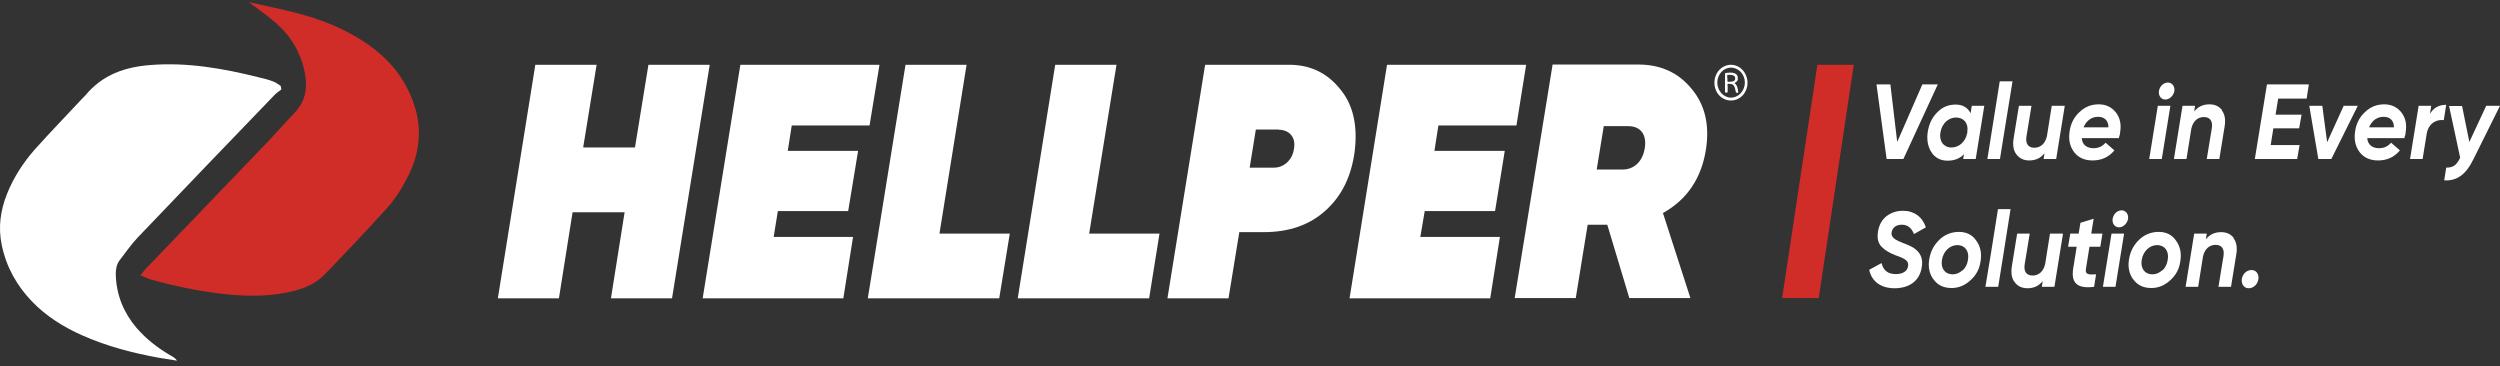 <svg id="light-icon" width="382" height="56" viewBox="0 0 382 56" fill="none" xmlns="http://www.w3.org/2000/svg">
<rect x="0" y="0" width="382" height="56" fill="#333333" stroke="none"/>
<path d="M99.08 9.897H108.446L102.685 45.583H93.353L95.442 32.43H87.491L85.403 45.583H76.071L81.798 9.897H91.163L89.108 22.537H97.025L99.08 9.897Z" fill="white"/>
<path d="M132.87 19.166H120.978L120.372 23.05H131.118L129.602 32.247H118.856L118.216 36.204H130.344L128.861 45.583H107.368L113.128 9.897H134.386L132.87 19.166Z" fill="white"/>
<path d="M143.55 35.691H154.297L152.68 45.583H132.601L138.362 9.897H147.694L143.55 35.691Z" fill="white"/>
<path d="M166.424 35.691H177.171L175.587 45.583H155.509L161.236 9.897H170.601L166.424 35.691Z" fill="white"/>
<path d="M196.98 9.897C200.147 9.897 202.741 11.106 204.729 13.561C206.75 15.942 207.491 19.166 206.986 23.197C206.48 26.934 205.032 29.938 202.539 32.173C200.113 34.372 196.98 35.471 193.106 35.471H189.366L187.716 45.583H178.384L184.145 9.897H197.014H196.98ZM195.397 19.789H191.893L190.95 25.615H194.689C196.138 25.615 197.485 24.479 197.721 22.721C198.058 20.815 196.845 19.826 195.397 19.826" fill="white"/>
<path d="M231.713 19.166H219.787L219.181 23.05H229.928L228.446 32.247H217.699L217.025 36.204H229.187L227.704 45.583H206.211L211.938 9.897H233.196L231.713 19.166Z" fill="white"/>
<path d="M254.083 32.503L258.294 45.547H248.962L245.593 34.335H242.595L240.776 45.547H231.444L237.238 9.86H250.31C253.712 9.86 256.441 11.069 258.496 13.597C260.551 16.052 261.259 19.166 260.652 22.94C259.945 27.264 257.789 30.488 254.117 32.54M245.054 19.276L243.976 25.908H247.817C249.636 25.945 250.984 24.736 251.32 22.647C251.657 20.559 250.68 19.276 248.794 19.276H245.054Z" fill="white"/>
<path d="M42.988 13.671C42.617 13.964 42.213 14.22 41.91 14.55C34.936 21.768 27.996 29.023 21.056 36.277C20.045 37.34 19.169 38.622 18.26 39.794C17.822 40.381 17.687 41.113 17.687 41.883C17.755 45.07 18.9 47.782 20.854 50.09C22.37 51.849 24.155 53.204 26.109 54.34C26.446 54.523 26.783 54.706 27.053 55.109C26.143 54.963 25.2 54.816 24.29 54.67C20.281 53.937 16.306 52.911 12.533 51.226C9.737 49.98 7.109 48.368 4.885 46.06C2.595 43.678 0.977 40.857 0.27 37.449C-0.303 34.738 0.068 32.137 1.079 29.609C2.089 27.081 3.538 24.882 5.256 22.904C7.682 20.192 10.208 17.591 12.668 14.953C12.769 14.843 12.903 14.733 13.004 14.623C15.666 11.363 19.169 10.227 23.01 9.934C28.602 9.494 34.06 10.447 39.484 11.802C40.259 11.985 41.034 12.169 41.775 12.462C42.179 12.608 42.516 12.901 42.886 13.121C42.92 13.304 42.954 13.451 42.988 13.634" fill="white"/>
<path d="M21.495 42.029C21.865 41.553 22.034 41.333 22.202 41.15C28.3 34.775 34.431 28.436 40.529 22.061C42.079 20.449 43.561 18.764 45.111 17.115C46.761 15.356 47.031 13.268 46.526 10.886C45.886 7.882 44.37 5.464 42.214 3.558C40.967 2.459 39.586 1.507 38.036 0.334C40.596 0.92 42.955 1.36 45.279 1.983C48.85 2.899 52.286 4.218 55.453 6.27C58.856 8.468 61.551 11.326 63.067 15.393C64.516 19.203 64.246 22.94 62.528 26.568C61.585 28.509 60.473 30.341 59.058 31.88C55.959 35.288 52.792 38.658 49.591 41.956C47.974 43.605 45.886 44.301 43.763 44.704C40.293 45.4 36.789 45.254 33.286 44.814C29.883 44.374 26.514 43.678 23.213 42.762C22.674 42.615 22.202 42.359 21.461 42.066" fill="#D12D28"/>
<path d="M277.902 45.547H272.309L277.699 9.897H283.258L277.902 45.547Z" fill="#D12D28"/>
<path d="M264.459 15.356C263.078 15.356 261.933 14.147 261.966 12.608C261.966 11.106 263.112 9.897 264.493 9.897C265.874 9.897 267.02 11.143 267.02 12.645C267.02 14.147 265.908 15.356 264.493 15.356M262.404 12.608C262.404 13.854 263.348 14.916 264.493 14.916C265.638 14.916 266.615 13.89 266.615 12.608C266.615 11.362 265.672 10.336 264.493 10.336C263.348 10.336 262.404 11.362 262.404 12.608Z" fill="white"/>
<path d="M265.065 12.718C265.47 13.048 265.537 13.561 265.604 14.074C265.604 14.147 265.604 14.184 265.537 14.184C265.267 14.184 265.234 14.184 265.2 13.89C265.166 13.671 265.099 13.488 265.032 13.268C264.897 12.975 264.695 12.828 264.392 12.828C264.257 12.828 264.088 12.755 263.987 12.828C263.92 12.901 263.987 13.121 263.987 13.268C263.987 13.488 263.987 13.744 263.987 13.964C263.987 14.074 263.987 14.147 263.853 14.147C263.516 14.147 263.583 14.147 263.583 13.89C263.583 13.048 263.583 12.205 263.583 11.326C263.583 11.179 263.617 11.143 263.718 11.143C264.156 11.106 264.594 11.033 264.998 11.179C265.402 11.326 265.571 11.619 265.537 12.059C265.537 12.278 265.436 12.425 265.267 12.535C265.2 12.572 265.133 12.608 265.065 12.681M263.954 11.949V12.388C263.954 12.388 263.954 12.498 264.021 12.498C264.29 12.498 264.56 12.498 264.83 12.425C265.032 12.352 265.166 12.205 265.133 11.949C265.133 11.729 265.032 11.582 264.796 11.509C264.56 11.436 264.29 11.436 264.021 11.436C263.954 11.436 263.92 11.472 263.92 11.546C263.92 11.692 263.92 11.802 263.92 11.949" fill="white"/>
<path d="M288.277 24.296L286.728 12.901H288.85L289.894 21.695L293.735 12.901H296.093L290.838 24.296H288.277Z" fill="white"/>
<path d="M301.281 16.162H303.201L301.888 24.296H299.967L300.102 23.563C299.462 24.223 298.62 24.552 297.609 24.552C296.497 24.552 295.655 24.113 295.082 23.197C294.543 22.317 294.375 21.255 294.577 20.046C294.779 18.873 295.251 17.921 296.026 17.151C296.801 16.345 297.744 15.979 298.822 15.979C299.9 15.979 300.641 16.419 301.113 17.298L301.281 16.199V16.162ZM300.607 20.376V20.119C300.81 18.8 300.035 17.957 298.889 17.957C297.744 17.957 296.733 18.837 296.497 20.229C296.262 21.585 297.003 22.537 298.182 22.537C299.327 22.537 300.338 21.658 300.574 20.376" fill="white"/>
<path d="M303.672 24.296L304.481 19.203L305.559 12.425H307.513L306.401 19.276L305.593 24.296H303.672Z" fill="white"/>
<path d="M313.578 16.162H315.498L314.184 24.296H312.264L312.399 23.417C311.826 24.149 311.051 24.516 310.074 24.516C309.232 24.516 308.592 24.223 308.12 23.6C307.648 23.014 307.514 22.171 307.682 21.145L308.491 16.162H310.411L309.636 20.889C309.468 21.988 309.939 22.574 310.849 22.574C311.758 22.574 312.5 21.988 312.769 20.815L313.51 16.162H313.578Z" fill="white"/>
<path d="M323.752 21.108H318.092C318.16 22.134 318.901 22.647 319.878 22.647C320.619 22.647 321.225 22.391 321.731 21.805L323.078 22.977C322.236 24.003 321.124 24.516 319.743 24.516C318.496 24.516 317.553 24.076 316.913 23.233C316.273 22.354 316.037 21.328 316.239 20.046C316.408 18.873 316.913 17.884 317.755 17.115C318.598 16.309 319.575 15.942 320.686 15.942C321.798 15.942 322.674 16.382 323.314 17.188C323.954 18.031 324.156 19.02 323.954 20.229C323.954 20.485 323.853 20.742 323.752 21.108ZM322.169 19.46C322.169 18.36 321.495 17.848 320.585 17.848C319.575 17.848 318.8 18.434 318.362 19.46H322.169Z" fill="white"/>
<path d="M328.401 24.296L329.715 16.162H331.635L330.321 24.296H328.401ZM331.231 12.608C331.904 12.608 332.342 13.194 332.241 13.927C332.107 14.623 331.5 15.21 330.86 15.21C330.22 15.21 329.782 14.623 329.883 13.927C329.984 13.194 330.591 12.608 331.264 12.608" fill="white"/>
<path d="M339.485 16.858C339.956 17.445 340.091 18.287 339.923 19.313L339.114 24.296H337.194L337.969 19.57C338.137 18.47 337.666 17.884 336.756 17.884C335.846 17.884 335.105 18.47 334.836 19.643L334.095 24.296H332.174L333.488 16.162H335.408L335.274 17.041C335.846 16.309 336.621 15.942 337.598 15.942C338.44 15.942 339.081 16.235 339.552 16.858" fill="white"/>
<path d="M352.455 15.063H348.109L347.704 17.518H351.68L351.309 19.606H347.368L346.963 22.171H351.377L351.006 24.296H344.538L346.391 12.901H352.792L352.455 15.063Z" fill="white"/>
<path d="M358.115 16.162H360.271L356.228 24.296H354.24L352.859 16.162H354.847L355.588 21.731L358.115 16.162Z" fill="white"/>
<path d="M367.379 21.108H361.719C361.786 22.134 362.527 22.647 363.504 22.647C364.246 22.647 364.852 22.391 365.357 21.805L366.705 22.977C365.863 24.003 364.751 24.516 363.37 24.516C362.123 24.516 361.18 24.076 360.54 23.233C359.9 22.354 359.664 21.328 359.866 20.046C360.034 18.873 360.54 17.884 361.382 17.115C362.224 16.309 363.201 15.942 364.313 15.942C365.425 15.942 366.301 16.382 366.941 17.188C367.581 18.031 367.783 19.02 367.581 20.229C367.581 20.485 367.48 20.742 367.379 21.108ZM365.795 19.46C365.795 18.36 365.122 17.848 364.212 17.848C363.201 17.848 362.426 18.434 361.988 19.46H365.795Z" fill="white"/>
<path d="M371.253 17.481C371.792 16.492 372.634 16.015 373.78 16.015L373.409 18.36C372.466 18.214 371.152 18.69 370.815 20.339L370.175 24.296H368.255L369.569 16.162H371.489L371.287 17.481H371.253Z" fill="white"/>
<path d="M379.844 16.162H382L377.957 24.296C376.745 26.787 375.33 27.667 373.477 27.557L373.78 25.615C374.858 25.615 375.363 25.249 375.902 24.113V24.04L374.218 16.199H376.205L377.317 21.695L379.878 16.199L379.844 16.162Z" fill="white"/>
<path d="M285.616 41.223L287.502 40.197C287.772 41.333 288.479 41.883 289.692 41.883C290.77 41.883 291.444 41.406 291.545 40.71C291.713 39.867 291.141 39.538 289.692 39.025C288.715 38.658 287.974 38.219 287.469 37.669C286.963 37.12 286.795 36.35 286.963 35.361C287.132 34.335 287.57 33.566 288.277 33.016C289.018 32.466 289.827 32.21 290.77 32.21C292.488 32.21 293.735 33.126 294.274 34.738L292.454 35.764C292.084 34.811 291.477 34.335 290.602 34.335C289.726 34.335 289.187 34.775 289.052 35.434C288.883 36.24 289.456 36.607 290.837 37.156C291.208 37.303 291.376 37.339 291.747 37.523C292.219 37.742 292.589 37.962 292.96 38.329C293.499 38.878 293.869 39.648 293.634 40.893C293.297 42.945 291.713 44.044 289.49 44.044C287.367 44.044 285.986 42.982 285.616 41.223Z" fill="white"/>
<path d="M295.419 42.689C294.779 41.773 294.576 40.71 294.812 39.501C295.014 38.329 295.553 37.376 296.362 36.607C297.171 35.837 298.181 35.434 299.327 35.434C300.472 35.434 301.382 35.874 301.988 36.79C302.628 37.669 302.83 38.732 302.628 39.941C302.46 41.113 301.954 42.066 301.078 42.835C300.236 43.605 299.293 44.008 298.215 44.008C296.968 44.008 296.059 43.568 295.419 42.652M299.866 41.333C300.337 40.93 300.607 40.38 300.708 39.684C300.944 38.329 300.202 37.449 299.091 37.449C297.979 37.449 296.968 38.329 296.733 39.684C296.497 41.04 297.238 41.919 298.35 41.919C298.922 41.919 299.428 41.7 299.866 41.296" fill="white"/>
<path d="M303.37 43.825L304.213 38.732L305.291 31.953H307.211L306.133 38.805L305.324 43.825H303.37Z" fill="white"/>
<path d="M313.308 35.691H315.228L313.915 43.825H311.994L312.129 42.945C311.556 43.678 310.782 44.044 309.805 44.044C308.962 44.044 308.322 43.751 307.851 43.128C307.379 42.542 307.244 41.7 307.413 40.674L308.221 35.691H310.141L309.367 40.417C309.198 41.516 309.67 42.102 310.579 42.102C311.489 42.102 312.23 41.516 312.5 40.344L313.241 35.691H313.308Z" fill="white"/>
<path d="M319.271 37.706L318.732 41.077C318.597 41.919 319.035 41.993 320.282 41.919L319.978 43.825C317.452 44.154 316.441 43.275 316.778 41.077L317.317 37.706H316.003L316.34 35.691H317.62L317.89 34.042L319.911 33.419L319.54 35.691H321.259L320.922 37.706H319.237H319.271Z" fill="white"/>
<path d="M321.326 43.825L322.64 35.691H324.56L323.246 43.825H321.326ZM324.156 32.137C324.829 32.137 325.267 32.723 325.166 33.456C325.032 34.152 324.425 34.738 323.785 34.738C323.145 34.738 322.707 34.152 322.808 33.456C322.909 32.723 323.516 32.137 324.189 32.137" fill="white"/>
<path d="M325.942 42.689C325.302 41.773 325.1 40.71 325.335 39.501C325.538 38.329 326.077 37.376 326.885 36.607C327.694 35.837 328.704 35.434 329.85 35.434C330.995 35.434 331.905 35.874 332.511 36.79C333.151 37.669 333.353 38.732 333.151 39.941C332.983 41.113 332.478 42.066 331.602 42.835C330.759 43.605 329.816 44.008 328.738 44.008C327.492 44.008 326.582 43.568 325.942 42.652M330.389 41.333C330.86 40.93 331.13 40.38 331.231 39.684C331.467 38.329 330.726 37.449 329.614 37.449C328.502 37.449 327.492 38.329 327.256 39.684C327.02 41.04 327.761 41.919 328.873 41.919C329.446 41.919 329.951 41.7 330.389 41.296" fill="white"/>
<path d="M341.27 36.387C341.741 36.973 341.876 37.816 341.708 38.842L340.899 43.825H338.979L339.754 39.098C339.922 37.999 339.451 37.413 338.541 37.413C337.631 37.413 336.89 37.999 336.621 39.171L335.879 43.825H333.959L335.273 35.691H337.193L337.059 36.57C337.631 35.837 338.406 35.471 339.383 35.471C340.225 35.471 340.865 35.764 341.337 36.387" fill="white"/>
<path d="M342.55 42.615C342.685 41.846 343.291 41.26 344.033 41.26C344.774 41.26 345.212 41.919 345.077 42.689C344.942 43.458 344.336 44.044 343.595 44.044C342.887 44.044 342.449 43.422 342.55 42.615Z" fill="white"/>
</svg>
